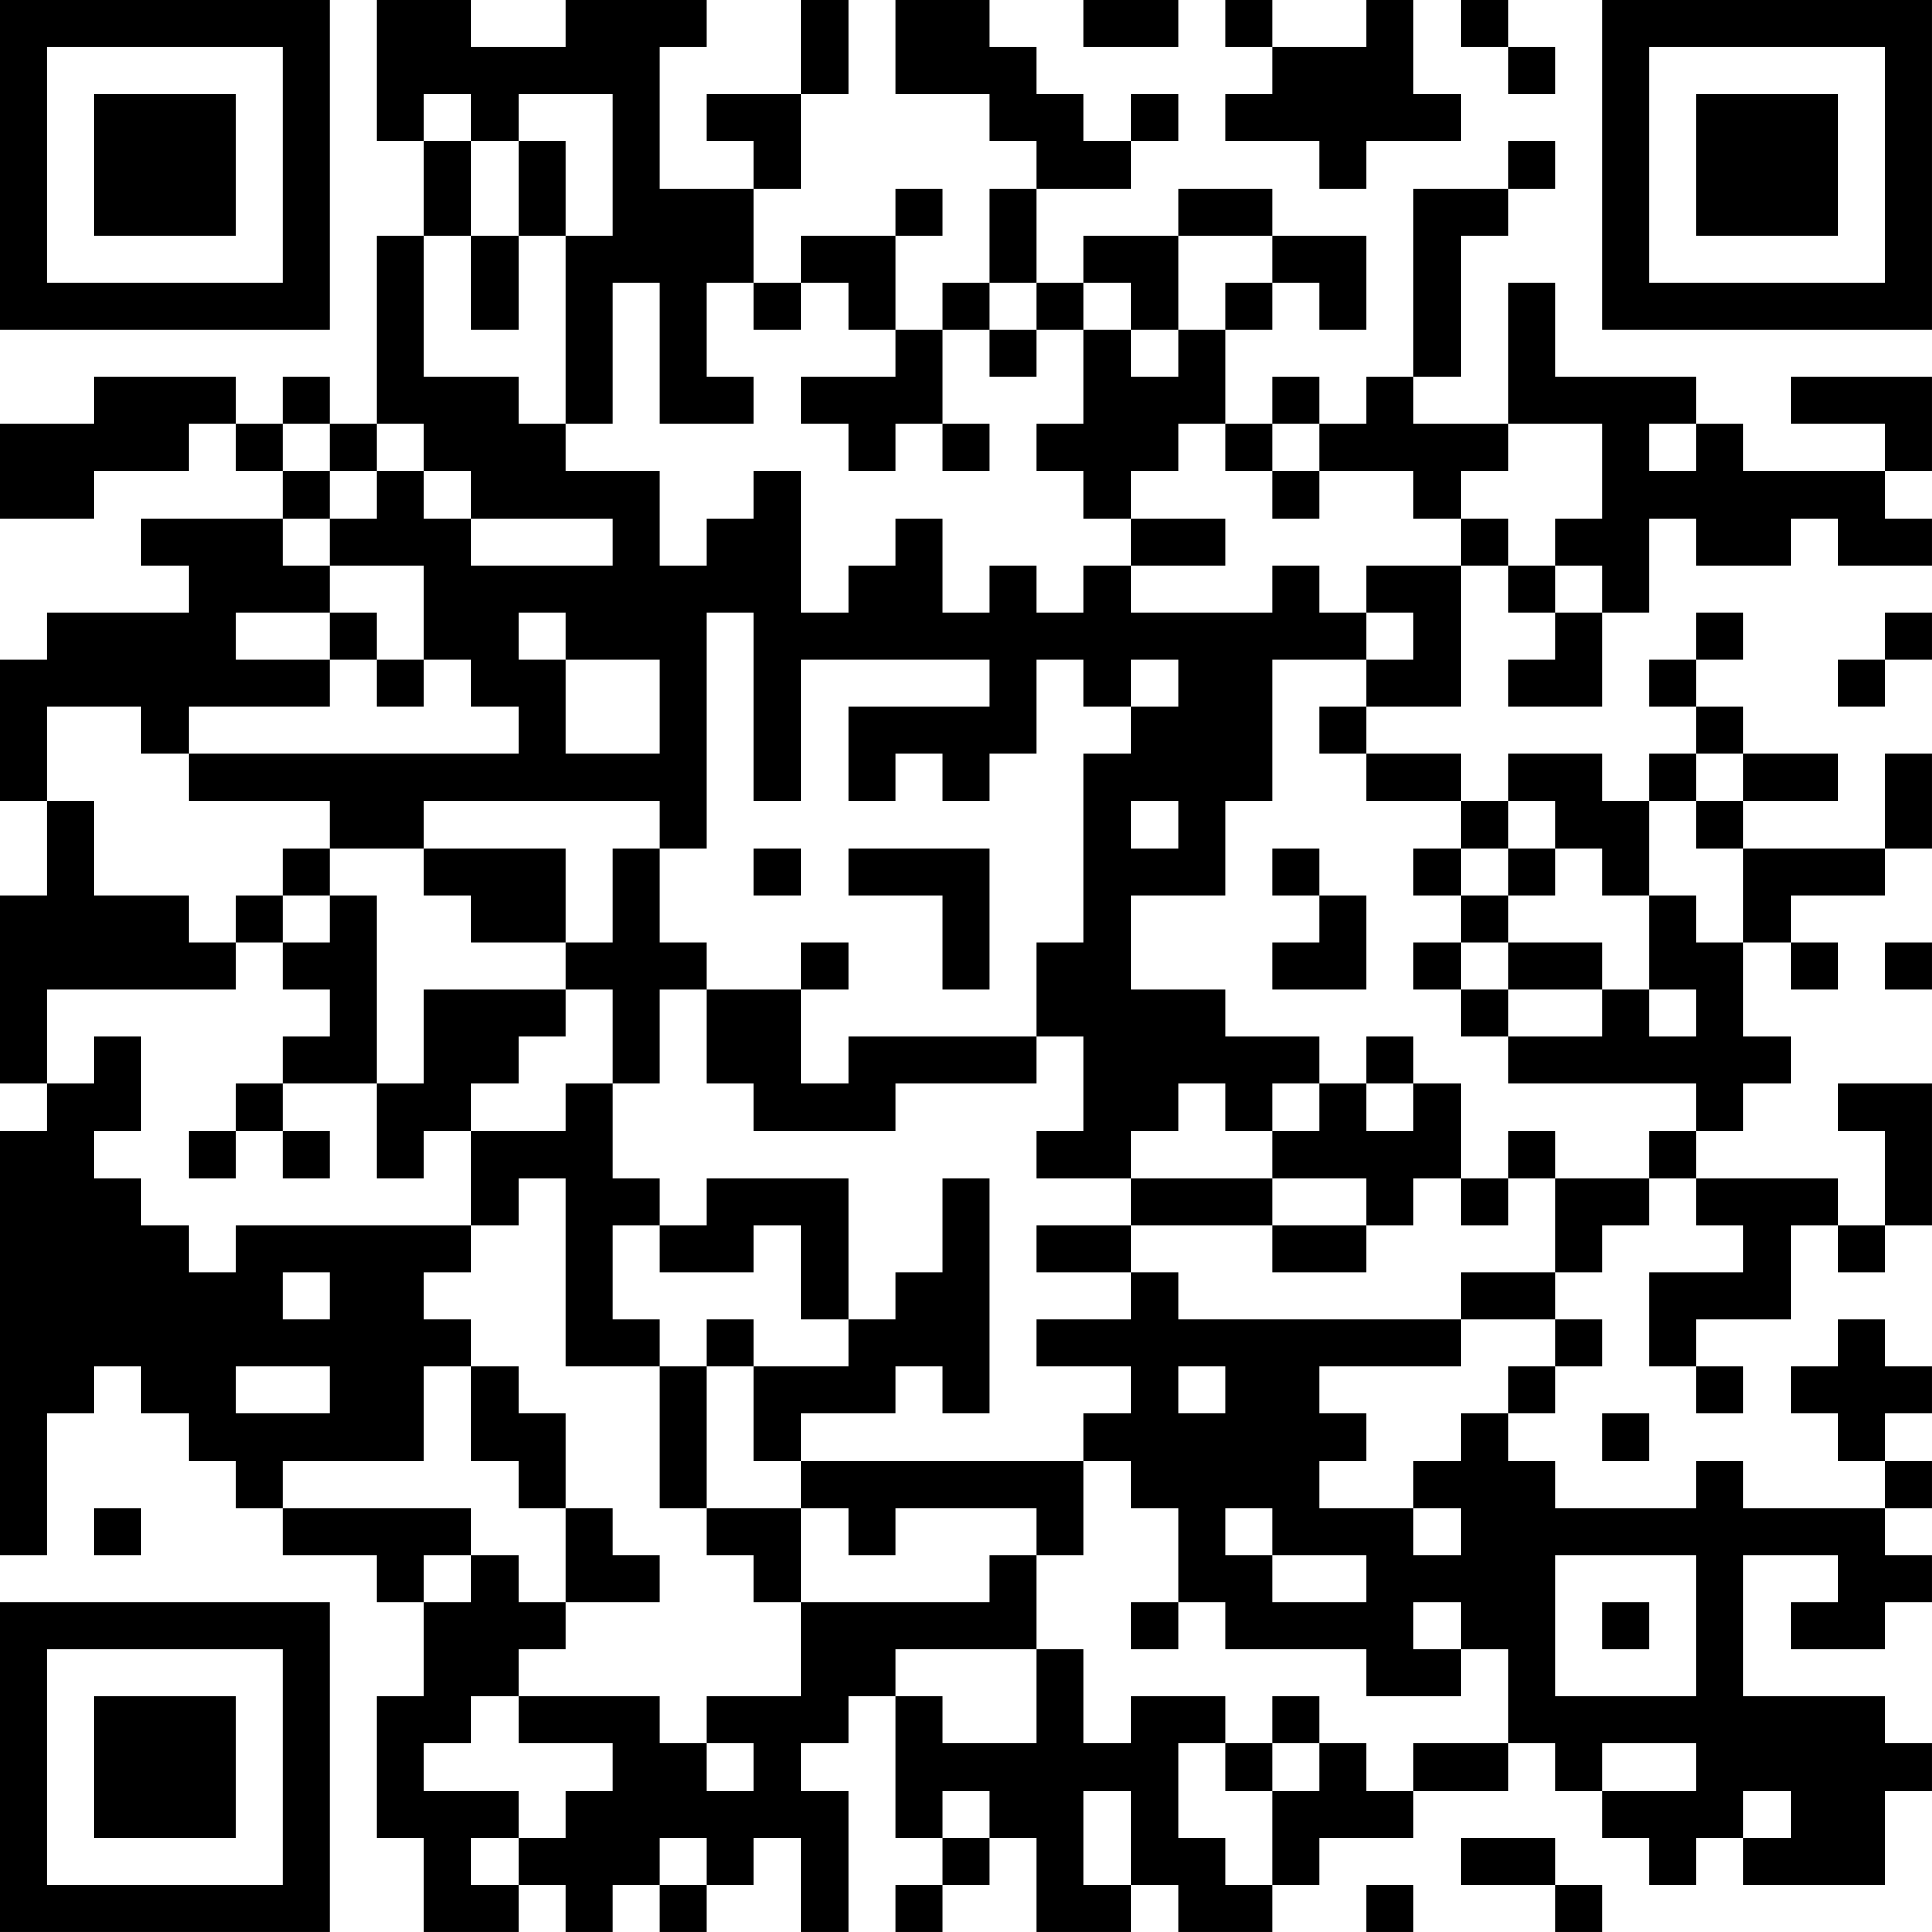 <?xml version="1.0" encoding="UTF-8"?>
<svg xmlns="http://www.w3.org/2000/svg" version="1.1" width="200" height="200" viewBox="0 0 200 200"><rect x="0" y="0" width="200" height="200" fill="#ffffff"/><g transform="scale(4.878)"><g transform="translate(0,0)"><path fill-rule="evenodd" d="M8 0L8 3L9 3L9 5L8 5L8 9L7 9L7 8L6 8L6 9L5 9L5 8L2 8L2 9L0 9L0 11L2 11L2 10L4 10L4 9L5 9L5 10L6 10L6 11L3 11L3 12L4 12L4 13L1 13L1 14L0 14L0 17L1 17L1 19L0 19L0 23L1 23L1 24L0 24L0 33L1 33L1 30L2 30L2 29L3 29L3 30L4 30L4 31L5 31L5 32L6 32L6 33L8 33L8 34L9 34L9 36L8 36L8 39L9 39L9 41L11 41L11 40L12 40L12 41L13 41L13 40L14 40L14 41L15 41L15 40L16 40L16 39L17 39L17 41L18 41L18 38L17 38L17 37L18 37L18 36L19 36L19 39L20 39L20 40L19 40L19 41L20 41L20 40L21 40L21 39L22 39L22 41L24 41L24 40L25 40L25 41L27 41L27 40L28 40L28 39L30 39L30 38L32 38L32 37L33 37L33 38L34 38L34 39L35 39L35 40L36 40L36 39L37 39L37 40L40 40L40 38L41 38L41 37L40 37L40 36L37 36L37 33L39 33L39 34L38 34L38 35L40 35L40 34L41 34L41 33L40 33L40 32L41 32L41 31L40 31L40 30L41 30L41 29L40 29L40 28L39 28L39 29L38 29L38 30L39 30L39 31L40 31L40 32L37 32L37 31L36 31L36 32L33 32L33 31L32 31L32 30L33 30L33 29L34 29L34 28L33 28L33 27L34 27L34 26L35 26L35 25L36 25L36 26L37 26L37 27L35 27L35 29L36 29L36 30L37 30L37 29L36 29L36 28L38 28L38 26L39 26L39 27L40 27L40 26L41 26L41 23L39 23L39 24L40 24L40 26L39 26L39 25L36 25L36 24L37 24L37 23L38 23L38 22L37 22L37 20L38 20L38 21L39 21L39 20L38 20L38 19L40 19L40 18L41 18L41 16L40 16L40 18L37 18L37 17L39 17L39 16L37 16L37 15L36 15L36 14L37 14L37 13L36 13L36 14L35 14L35 15L36 15L36 16L35 16L35 17L34 17L34 16L32 16L32 17L31 17L31 16L29 16L29 15L31 15L31 12L32 12L32 13L33 13L33 14L32 14L32 15L34 15L34 13L35 13L35 11L36 11L36 12L38 12L38 11L39 11L39 12L41 12L41 11L40 11L40 10L41 10L41 8L38 8L38 9L40 9L40 10L37 10L37 9L36 9L36 8L33 8L33 6L32 6L32 9L30 9L30 8L31 8L31 5L32 5L32 4L33 4L33 3L32 3L32 4L30 4L30 8L29 8L29 9L28 9L28 8L27 8L27 9L26 9L26 7L27 7L27 6L28 6L28 7L29 7L29 5L27 5L27 4L25 4L25 5L23 5L23 6L22 6L22 4L24 4L24 3L25 3L25 2L24 2L24 3L23 3L23 2L22 2L22 1L21 1L21 0L19 0L19 2L21 2L21 3L22 3L22 4L21 4L21 6L20 6L20 7L19 7L19 5L20 5L20 4L19 4L19 5L17 5L17 6L16 6L16 4L17 4L17 2L18 2L18 0L17 0L17 2L15 2L15 3L16 3L16 4L14 4L14 1L15 1L15 0L12 0L12 1L10 1L10 0ZM23 0L23 1L25 1L25 0ZM26 0L26 1L27 1L27 2L26 2L26 3L28 3L28 4L29 4L29 3L31 3L31 2L30 2L30 0L29 0L29 1L27 1L27 0ZM31 0L31 1L32 1L32 2L33 2L33 1L32 1L32 0ZM9 2L9 3L10 3L10 5L9 5L9 8L11 8L11 9L12 9L12 10L14 10L14 12L15 12L15 11L16 11L16 10L17 10L17 13L18 13L18 12L19 12L19 11L20 11L20 13L21 13L21 12L22 12L22 13L23 13L23 12L24 12L24 13L27 13L27 12L28 12L28 13L29 13L29 14L27 14L27 17L26 17L26 19L24 19L24 21L26 21L26 22L28 22L28 23L27 23L27 24L26 24L26 23L25 23L25 24L24 24L24 25L22 25L22 24L23 24L23 22L22 22L22 20L23 20L23 16L24 16L24 15L25 15L25 14L24 14L24 15L23 15L23 14L22 14L22 16L21 16L21 17L20 17L20 16L19 16L19 17L18 17L18 15L21 15L21 14L17 14L17 17L16 17L16 13L15 13L15 18L14 18L14 17L9 17L9 18L7 18L7 17L4 17L4 16L11 16L11 15L10 15L10 14L9 14L9 12L7 12L7 11L8 11L8 10L9 10L9 11L10 11L10 12L13 12L13 11L10 11L10 10L9 10L9 9L8 9L8 10L7 10L7 9L6 9L6 10L7 10L7 11L6 11L6 12L7 12L7 13L5 13L5 14L7 14L7 15L4 15L4 16L3 16L3 15L1 15L1 17L2 17L2 19L4 19L4 20L5 20L5 21L1 21L1 23L2 23L2 22L3 22L3 24L2 24L2 25L3 25L3 26L4 26L4 27L5 27L5 26L10 26L10 27L9 27L9 28L10 28L10 29L9 29L9 31L6 31L6 32L10 32L10 33L9 33L9 34L10 34L10 33L11 33L11 34L12 34L12 35L11 35L11 36L10 36L10 37L9 37L9 38L11 38L11 39L10 39L10 40L11 40L11 39L12 39L12 38L13 38L13 37L11 37L11 36L14 36L14 37L15 37L15 38L16 38L16 37L15 37L15 36L17 36L17 34L21 34L21 33L22 33L22 35L19 35L19 36L20 36L20 37L22 37L22 35L23 35L23 37L24 37L24 36L26 36L26 37L25 37L25 39L26 39L26 40L27 40L27 38L28 38L28 37L29 37L29 38L30 38L30 37L32 37L32 35L31 35L31 34L30 34L30 35L31 35L31 36L29 36L29 35L26 35L26 34L25 34L25 32L24 32L24 31L23 31L23 30L24 30L24 29L22 29L22 28L24 28L24 27L25 27L25 28L31 28L31 29L28 29L28 30L29 30L29 31L28 31L28 32L30 32L30 33L31 33L31 32L30 32L30 31L31 31L31 30L32 30L32 29L33 29L33 28L31 28L31 27L33 27L33 25L35 25L35 24L36 24L36 23L32 23L32 22L34 22L34 21L35 21L35 22L36 22L36 21L35 21L35 19L36 19L36 20L37 20L37 18L36 18L36 17L37 17L37 16L36 16L36 17L35 17L35 19L34 19L34 18L33 18L33 17L32 17L32 18L31 18L31 17L29 17L29 16L28 16L28 15L29 15L29 14L30 14L30 13L29 13L29 12L31 12L31 11L32 11L32 12L33 12L33 13L34 13L34 12L33 12L33 11L34 11L34 9L32 9L32 10L31 10L31 11L30 11L30 10L28 10L28 9L27 9L27 10L26 10L26 9L25 9L25 10L24 10L24 11L23 11L23 10L22 10L22 9L23 9L23 7L24 7L24 8L25 8L25 7L26 7L26 6L27 6L27 5L25 5L25 7L24 7L24 6L23 6L23 7L22 7L22 6L21 6L21 7L20 7L20 9L19 9L19 10L18 10L18 9L17 9L17 8L19 8L19 7L18 7L18 6L17 6L17 7L16 7L16 6L15 6L15 8L16 8L16 9L14 9L14 6L13 6L13 9L12 9L12 5L13 5L13 2L11 2L11 3L10 3L10 2ZM11 3L11 5L10 5L10 7L11 7L11 5L12 5L12 3ZM21 7L21 8L22 8L22 7ZM20 9L20 10L21 10L21 9ZM35 9L35 10L36 10L36 9ZM27 10L27 11L28 11L28 10ZM24 11L24 12L26 12L26 11ZM7 13L7 14L8 14L8 15L9 15L9 14L8 14L8 13ZM11 13L11 14L12 14L12 16L14 16L14 14L12 14L12 13ZM40 13L40 14L39 14L39 15L40 15L40 14L41 14L41 13ZM24 17L24 18L25 18L25 17ZM6 18L6 19L5 19L5 20L6 20L6 21L7 21L7 22L6 22L6 23L5 23L5 24L4 24L4 25L5 25L5 24L6 24L6 25L7 25L7 24L6 24L6 23L8 23L8 25L9 25L9 24L10 24L10 26L11 26L11 25L12 25L12 29L14 29L14 32L15 32L15 33L16 33L16 34L17 34L17 32L18 32L18 33L19 33L19 32L22 32L22 33L23 33L23 31L17 31L17 30L19 30L19 29L20 29L20 30L21 30L21 25L20 25L20 27L19 27L19 28L18 28L18 25L15 25L15 26L14 26L14 25L13 25L13 23L14 23L14 21L15 21L15 23L16 23L16 24L19 24L19 23L22 23L22 22L18 22L18 23L17 23L17 21L18 21L18 20L17 20L17 21L15 21L15 20L14 20L14 18L13 18L13 20L12 20L12 18L9 18L9 19L10 19L10 20L12 20L12 21L9 21L9 23L8 23L8 19L7 19L7 18ZM16 18L16 19L17 19L17 18ZM18 18L18 19L20 19L20 21L21 21L21 18ZM27 18L27 19L28 19L28 20L27 20L27 21L29 21L29 19L28 19L28 18ZM30 18L30 19L31 19L31 20L30 20L30 21L31 21L31 22L32 22L32 21L34 21L34 20L32 20L32 19L33 19L33 18L32 18L32 19L31 19L31 18ZM6 19L6 20L7 20L7 19ZM31 20L31 21L32 21L32 20ZM40 20L40 21L41 21L41 20ZM12 21L12 22L11 22L11 23L10 23L10 24L12 24L12 23L13 23L13 21ZM29 22L29 23L28 23L28 24L27 24L27 25L24 25L24 26L22 26L22 27L24 27L24 26L27 26L27 27L29 27L29 26L30 26L30 25L31 25L31 26L32 26L32 25L33 25L33 24L32 24L32 25L31 25L31 23L30 23L30 22ZM29 23L29 24L30 24L30 23ZM27 25L27 26L29 26L29 25ZM13 26L13 28L14 28L14 29L15 29L15 32L17 32L17 31L16 31L16 29L18 29L18 28L17 28L17 26L16 26L16 27L14 27L14 26ZM6 27L6 28L7 28L7 27ZM15 28L15 29L16 29L16 28ZM5 29L5 30L7 30L7 29ZM10 29L10 31L11 31L11 32L12 32L12 34L14 34L14 33L13 33L13 32L12 32L12 30L11 30L11 29ZM25 29L25 30L26 30L26 29ZM34 30L34 31L35 31L35 30ZM2 32L2 33L3 33L3 32ZM26 32L26 33L27 33L27 34L29 34L29 33L27 33L27 32ZM33 33L33 36L36 36L36 33ZM24 34L24 35L25 35L25 34ZM34 34L34 35L35 35L35 34ZM27 36L27 37L26 37L26 38L27 38L27 37L28 37L28 36ZM34 37L34 38L36 38L36 37ZM20 38L20 39L21 39L21 38ZM23 38L23 40L24 40L24 38ZM37 38L37 39L38 39L38 38ZM14 39L14 40L15 40L15 39ZM31 39L31 40L33 40L33 41L34 41L34 40L33 40L33 39ZM29 40L29 41L30 41L30 40ZM0 0L0 7L7 7L7 0ZM1 1L1 6L6 6L6 1ZM2 2L2 5L5 5L5 2ZM34 0L34 7L41 7L41 0ZM35 1L35 6L40 6L40 1ZM36 2L36 5L39 5L39 2ZM0 34L0 41L7 41L7 34ZM1 35L1 40L6 40L6 35ZM2 36L2 39L5 39L5 36Z" fill="#000000"/></g></g></svg>
